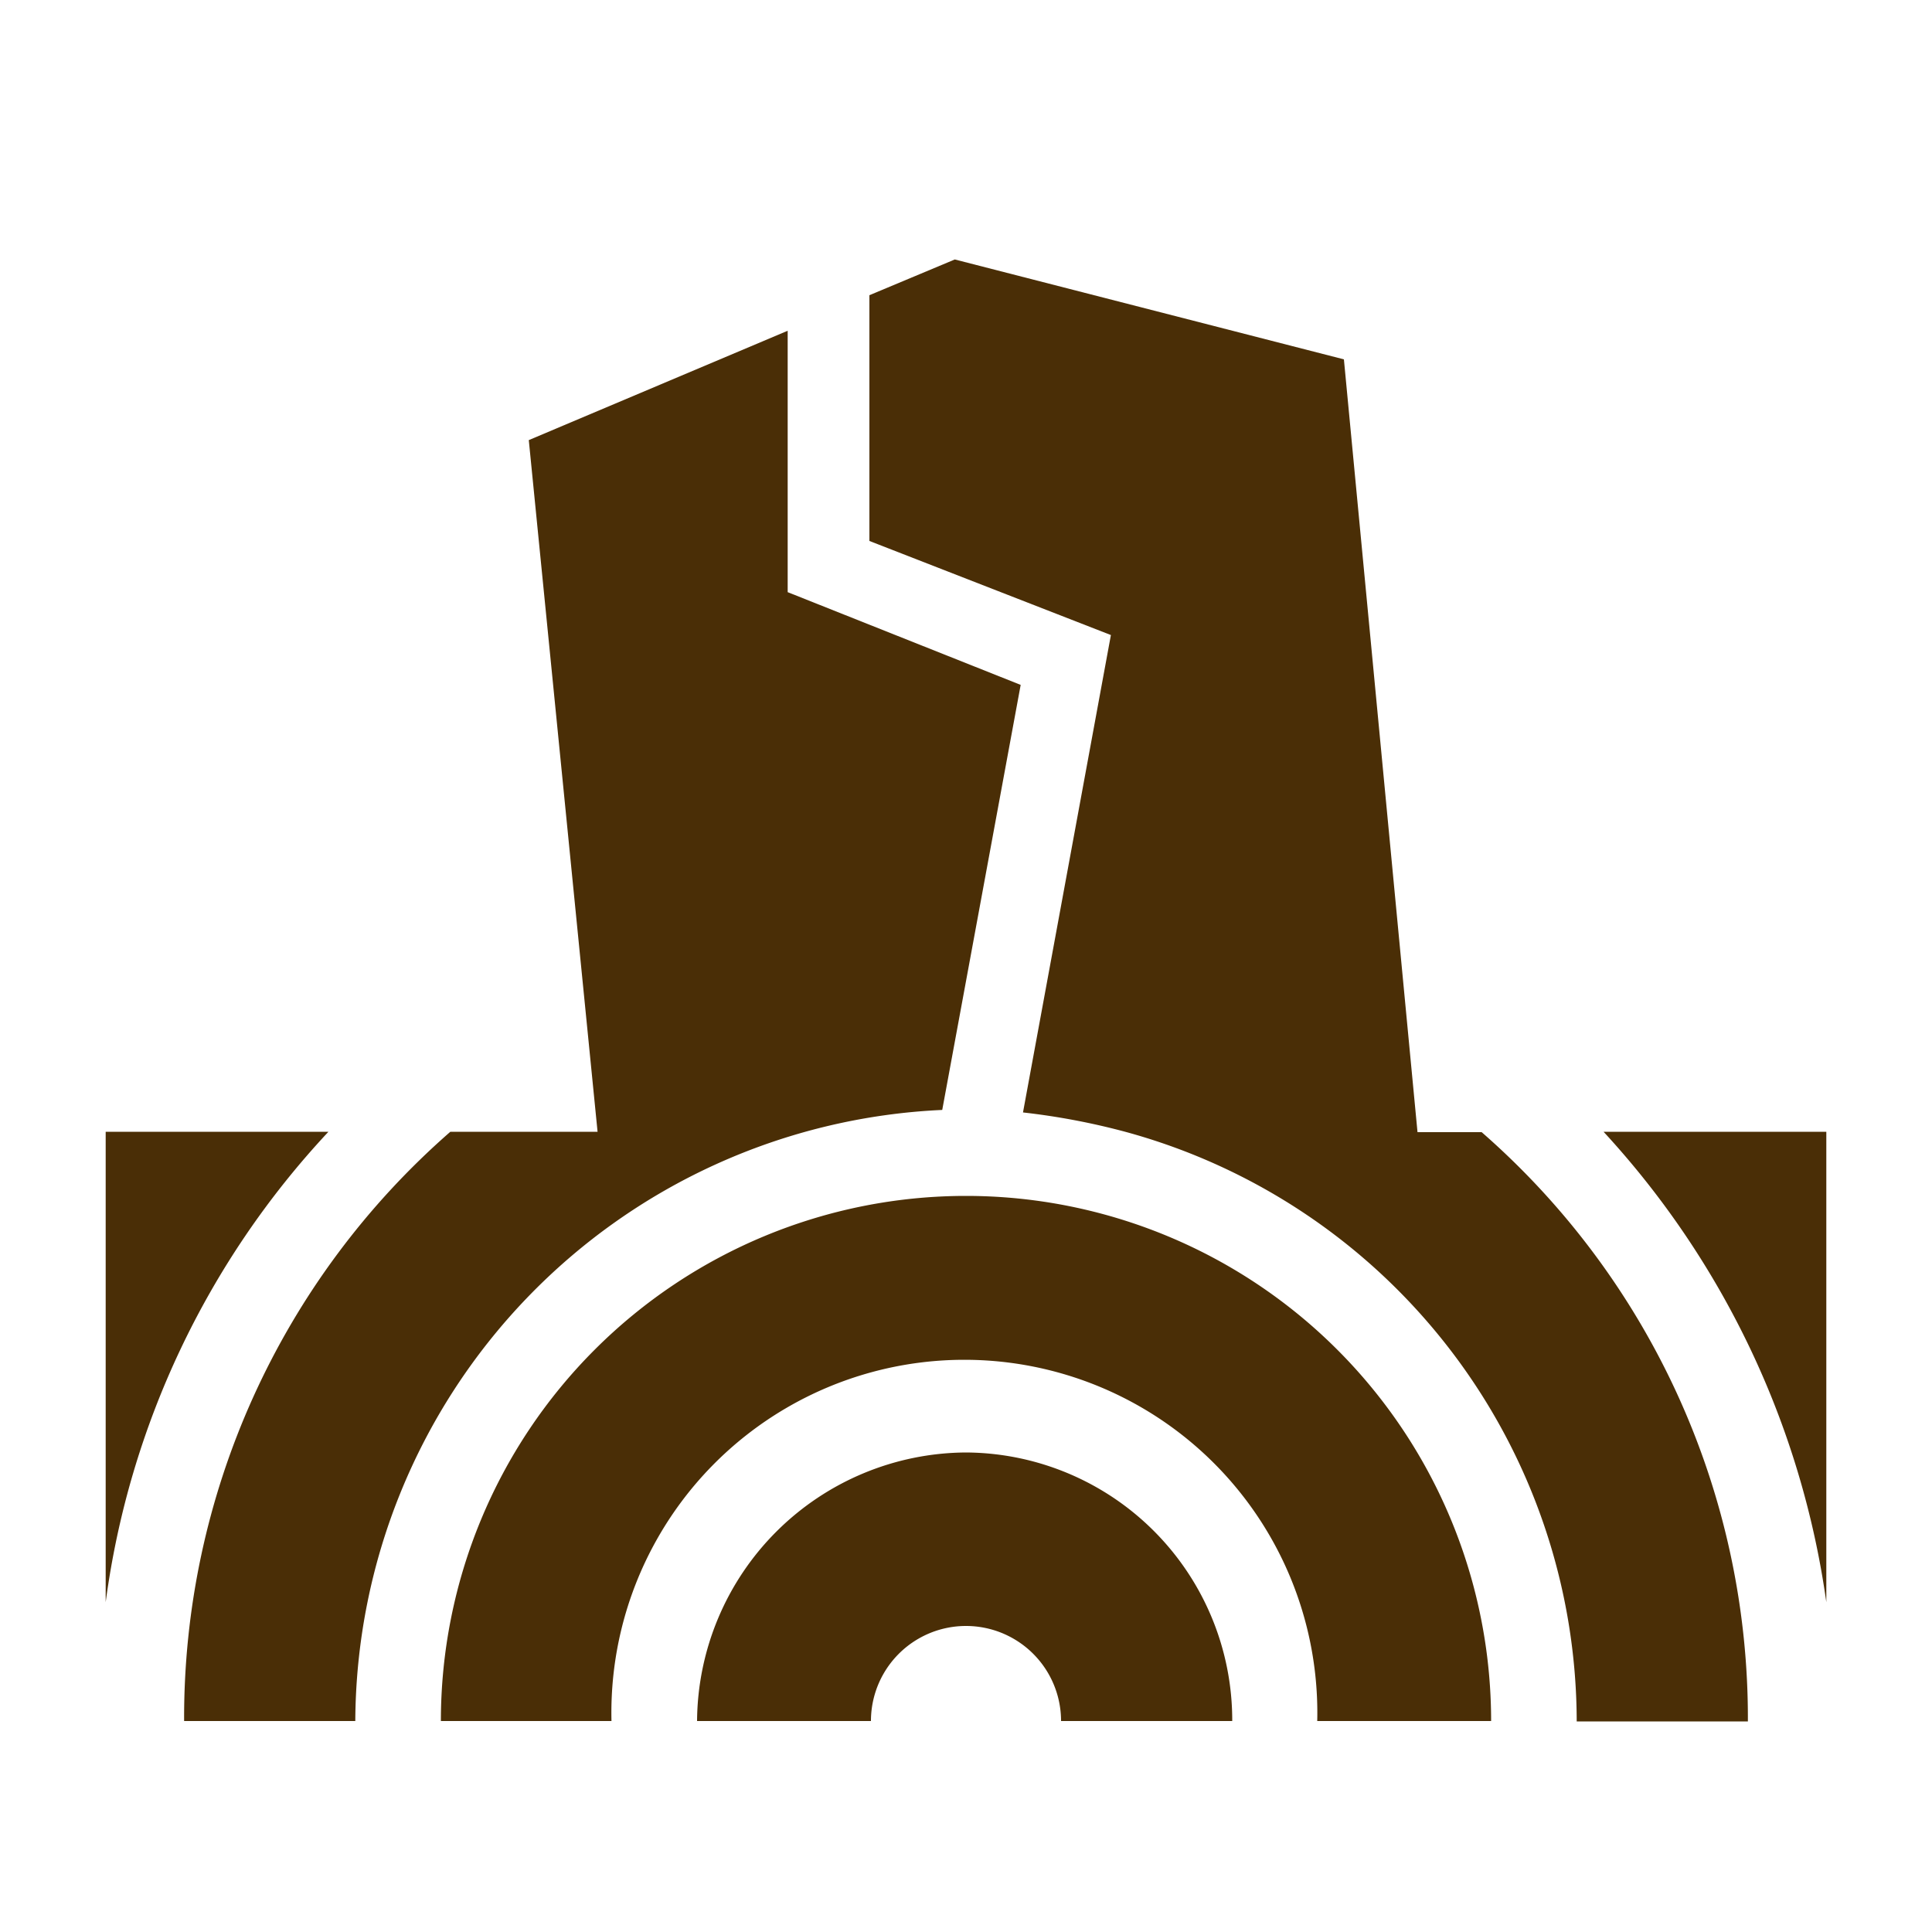 <svg xmlns="http://www.w3.org/2000/svg" viewBox="0 0 100 100">
    <style> 
	path{
	fill:#4a2e06;
	}
    </style> 
       <title>48_Earthquake_v15</title>
       <path d="M5.47,58.58H17A44.19,44.19,0,0,0,5.47,82.93Zm17.84,0h7.62l-3.56-35.8,13.4-5.66V30.65l12.06,4.8-4.06,22A31.82,31.82,0,0,0,18.39,89.08H9.53A40.25,40.25,0,0,1,23.31,58.58ZM50,61.9A27.18,27.18,0,0,1,77.18,89.08h-9a18.27,18.27,0,1,0-36.53,0H22.82A27.18,27.18,0,0,1,50,61.9Zm0,13.28a13.86,13.86,0,0,1,13.78,13.9H54.92a4.92,4.92,0,0,0-9.84,0h-9A14,14,0,0,1,50,75.18Zm8.24-16.6a35.85,35.85,0,0,0-5.29-1L57.5,32.87,45,28V15.28l4.42-1.85L69.56,18.6l3.81,40h3.32a40.25,40.25,0,0,1,13.78,30.5H81.61A31.68,31.68,0,0,0,58.24,58.58Zm24.72,0H94.53V82.93A45.16,45.16,0,0,0,83,58.58Z"></path>	</svg>
			